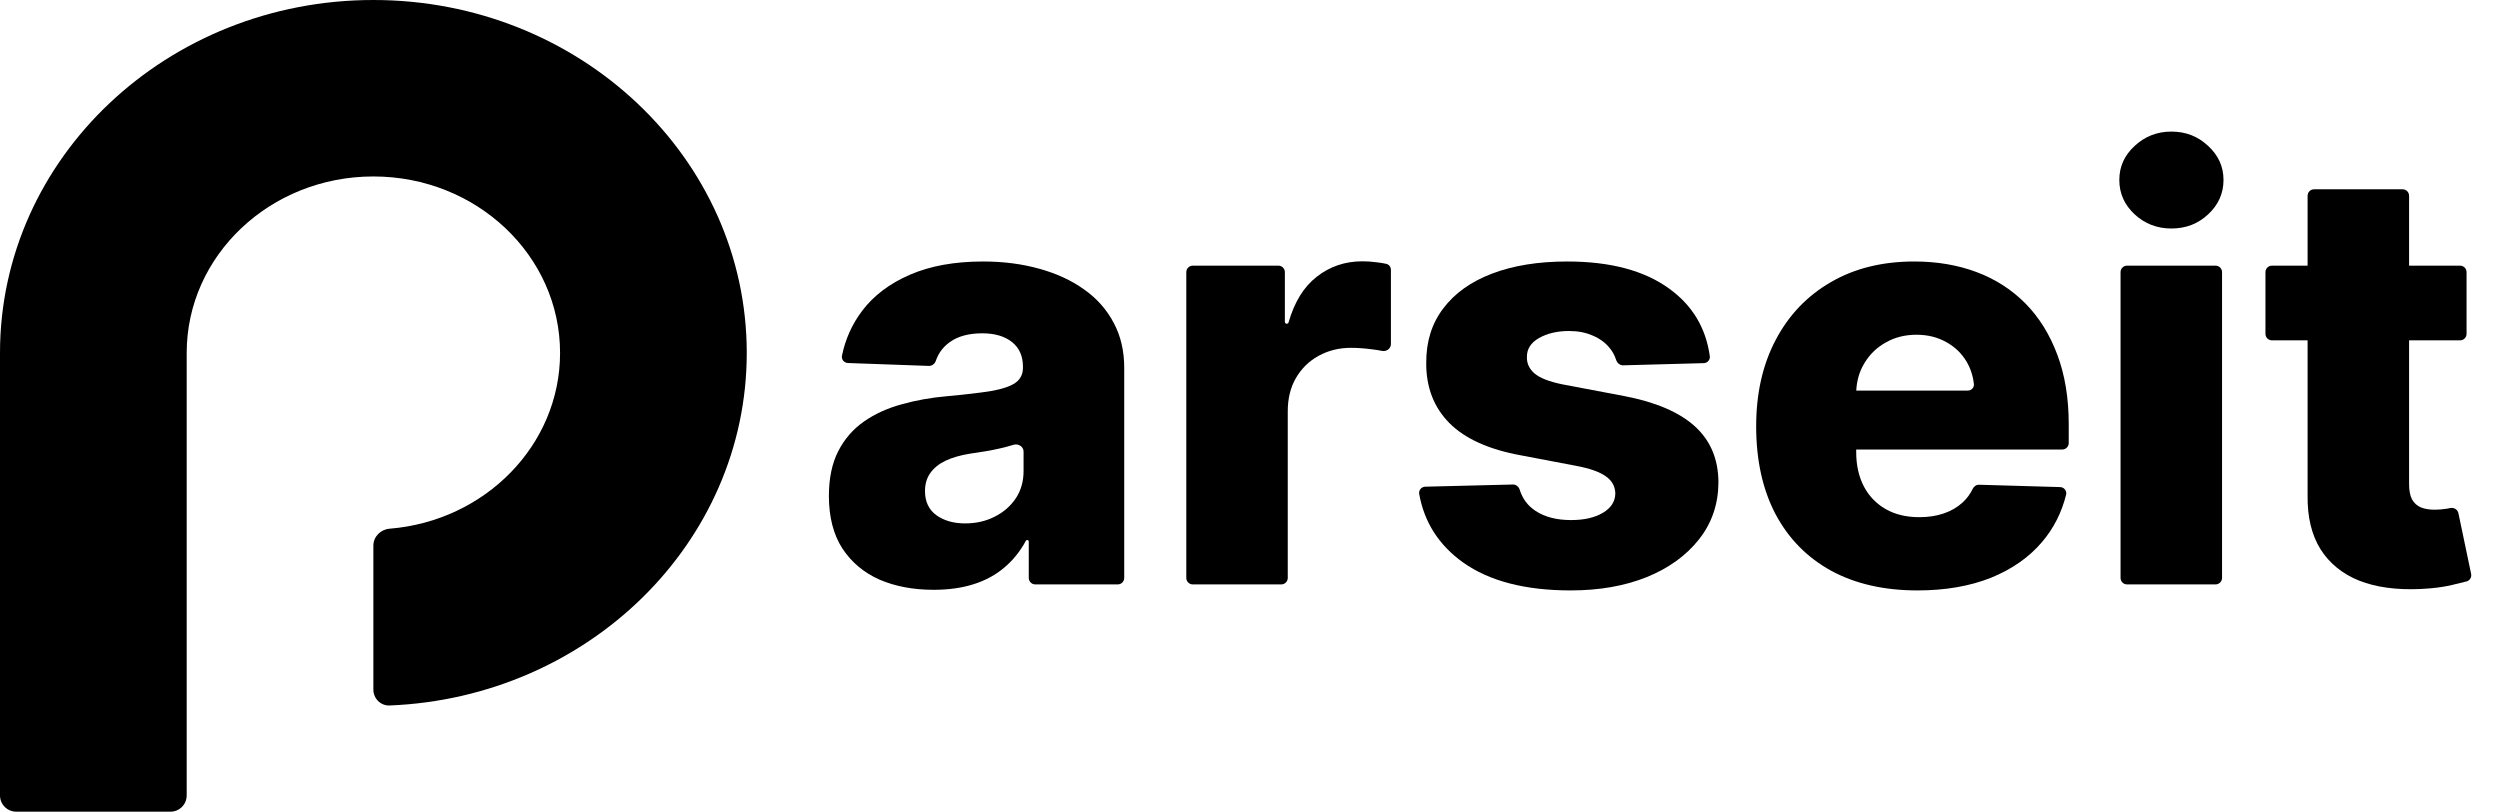 <svg width="77" height="25" viewBox="0 0 77 25" fill="currentColor" xmlns="http://www.w3.org/2000/svg">
<path d="M11.5 21.239C11.5 21.515 11.724 21.74 12 21.729C18.119 21.481 23 16.714 23 10.87C23 4.866 17.851 0 11.5 0C5.149 0 0 4.866 0 10.87V24.5C0 24.776 0.224 25 0.5 25H5.25C5.526 25 5.75 24.776 5.75 24.5V10.87C5.75 7.868 8.324 5.435 11.5 5.435C14.676 5.435 17.25 7.868 17.25 10.87C17.25 13.712 14.941 16.045 12 16.284C11.725 16.306 11.5 16.528 11.5 16.804V21.239Z" />
<path d="M28.759 18.166C28.132 18.166 27.576 18.062 27.09 17.853C26.609 17.64 26.227 17.32 25.946 16.894C25.669 16.464 25.53 15.925 25.53 15.277C25.53 14.732 25.626 14.271 25.818 13.896C26.01 13.521 26.274 13.217 26.611 12.982C26.947 12.748 27.335 12.571 27.774 12.452C28.213 12.328 28.682 12.245 29.18 12.202C29.739 12.151 30.188 12.098 30.529 12.043C30.87 11.983 31.117 11.9 31.271 11.793C31.428 11.682 31.507 11.527 31.507 11.327V11.295C31.507 10.967 31.394 10.713 31.168 10.534C30.942 10.355 30.638 10.266 30.254 10.266C29.841 10.266 29.509 10.355 29.257 10.534C29.05 10.681 28.905 10.875 28.823 11.114C28.791 11.206 28.707 11.273 28.61 11.27L26.117 11.181C25.998 11.177 25.909 11.07 25.933 10.954C26.037 10.445 26.244 9.986 26.553 9.575C26.911 9.102 27.401 8.732 28.023 8.463C28.65 8.19 29.402 8.054 30.28 8.054C30.906 8.054 31.484 8.129 32.012 8.278C32.541 8.423 33.001 8.636 33.393 8.917C33.785 9.194 34.087 9.535 34.3 9.94C34.518 10.345 34.626 10.807 34.626 11.327V17.8C34.626 17.91 34.537 18 34.426 18H31.886C31.776 18 31.686 17.91 31.686 17.8V16.68C31.686 16.654 31.665 16.632 31.638 16.632V16.632C31.62 16.632 31.604 16.642 31.596 16.658C31.423 16.979 31.204 17.252 30.938 17.476C30.67 17.706 30.352 17.879 29.986 17.994C29.624 18.109 29.215 18.166 28.759 18.166ZM29.724 16.121C30.06 16.121 30.363 16.053 30.631 15.916C30.904 15.78 31.121 15.592 31.283 15.354C31.445 15.111 31.526 14.829 31.526 14.51V13.907C31.526 13.757 31.363 13.654 31.22 13.699C31.213 13.701 31.207 13.703 31.2 13.704C31.077 13.743 30.94 13.779 30.791 13.813C30.642 13.847 30.489 13.877 30.331 13.903C30.173 13.928 30.022 13.952 29.877 13.973C29.583 14.02 29.332 14.092 29.123 14.19C28.918 14.288 28.761 14.416 28.65 14.574C28.543 14.727 28.49 14.911 28.49 15.124C28.49 15.447 28.605 15.695 28.835 15.865C29.07 16.035 29.366 16.121 29.724 16.121Z" />
<path d="M36.738 18C36.627 18 36.538 17.91 36.538 17.8V8.382C36.538 8.271 36.627 8.182 36.738 8.182H39.374C39.484 8.182 39.574 8.271 39.574 8.382V9.914C39.574 9.946 39.6 9.972 39.632 9.972V9.972C39.658 9.972 39.681 9.954 39.688 9.929C39.868 9.303 40.156 8.835 40.552 8.527C40.957 8.207 41.428 8.048 41.965 8.048C42.109 8.048 42.258 8.058 42.412 8.08C42.511 8.091 42.605 8.106 42.695 8.126C42.782 8.145 42.84 8.224 42.84 8.313V10.599C42.84 10.736 42.704 10.835 42.57 10.808C42.475 10.789 42.369 10.772 42.252 10.758C42.014 10.728 41.8 10.713 41.613 10.713C41.242 10.713 40.908 10.796 40.609 10.962C40.315 11.124 40.083 11.352 39.913 11.646C39.746 11.936 39.663 12.277 39.663 12.669V17.8C39.663 17.91 39.574 18 39.463 18H36.738Z" />
<path d="M52.662 10.969C52.678 11.083 52.589 11.182 52.474 11.185L49.993 11.252C49.892 11.254 49.807 11.18 49.776 11.083C49.734 10.948 49.666 10.825 49.573 10.713C49.441 10.551 49.268 10.425 49.055 10.336C48.846 10.242 48.603 10.195 48.326 10.195C47.964 10.195 47.655 10.268 47.399 10.413C47.148 10.557 47.024 10.754 47.029 11.001C47.024 11.193 47.101 11.359 47.259 11.499C47.421 11.64 47.708 11.753 48.122 11.838L50.014 12.196C50.994 12.383 51.722 12.695 52.2 13.129C52.681 13.564 52.924 14.139 52.928 14.855C52.924 15.528 52.724 16.114 52.328 16.613C51.935 17.111 51.399 17.499 50.717 17.776C50.035 18.049 49.255 18.185 48.377 18.185C46.975 18.185 45.87 17.898 45.06 17.322C44.315 16.787 43.866 16.084 43.711 15.213C43.691 15.097 43.781 14.993 43.899 14.99L46.597 14.923C46.695 14.921 46.778 14.99 46.807 15.084C46.894 15.362 47.057 15.58 47.297 15.737C47.583 15.925 47.947 16.018 48.39 16.018C48.791 16.018 49.117 15.944 49.368 15.795C49.62 15.646 49.747 15.447 49.752 15.2C49.747 14.979 49.649 14.802 49.458 14.67C49.266 14.533 48.965 14.427 48.556 14.35L46.843 14.024C45.859 13.845 45.126 13.515 44.644 13.033C44.163 12.548 43.924 11.93 43.928 11.18C43.924 10.523 44.099 9.963 44.453 9.499C44.806 9.03 45.309 8.672 45.961 8.425C46.613 8.178 47.382 8.054 48.269 8.054C49.598 8.054 50.647 8.333 51.413 8.891C52.124 9.405 52.541 10.097 52.662 10.969Z" />
<path d="M59.057 18.185C58.03 18.185 57.144 17.983 56.398 17.578C55.656 17.169 55.085 16.587 54.685 15.833C54.288 15.075 54.09 14.173 54.09 13.129C54.09 12.115 54.291 11.229 54.691 10.47C55.092 9.707 55.656 9.115 56.385 8.693C57.114 8.267 57.972 8.054 58.961 8.054C59.66 8.054 60.299 8.163 60.879 8.38C61.458 8.597 61.959 8.919 62.381 9.345C62.803 9.771 63.131 10.298 63.365 10.924C63.599 11.546 63.717 12.26 63.717 13.065V13.645C63.717 13.756 63.627 13.845 63.517 13.845H55.383C55.273 13.845 55.183 13.756 55.183 13.645V12.23C55.183 12.119 55.273 12.03 55.383 12.03H60.606C60.717 12.03 60.808 11.938 60.796 11.828C60.768 11.576 60.693 11.347 60.572 11.141C60.418 10.881 60.207 10.679 59.939 10.534C59.675 10.385 59.37 10.31 59.025 10.31C58.675 10.31 58.362 10.389 58.085 10.547C57.808 10.7 57.589 10.911 57.427 11.18C57.265 11.444 57.18 11.744 57.171 12.081V13.928C57.171 14.329 57.25 14.68 57.408 14.983C57.565 15.281 57.789 15.514 58.079 15.68C58.369 15.846 58.714 15.929 59.114 15.929C59.391 15.929 59.643 15.891 59.869 15.814C60.094 15.737 60.288 15.624 60.45 15.475C60.578 15.357 60.681 15.218 60.759 15.057C60.796 14.98 60.872 14.927 60.958 14.93L63.451 15.002C63.574 15.005 63.665 15.118 63.636 15.237C63.5 15.785 63.255 16.27 62.898 16.69C62.498 17.163 61.972 17.531 61.32 17.796C60.668 18.055 59.913 18.185 59.057 18.185Z" />
<path d="M65.513 18C65.403 18 65.313 17.91 65.313 17.8V8.382C65.313 8.271 65.403 8.182 65.513 8.182H68.239C68.349 8.182 68.439 8.271 68.439 8.382V17.8C68.439 17.91 68.349 18 68.239 18H65.513ZM66.879 7.038C66.44 7.038 66.063 6.893 65.748 6.603C65.432 6.309 65.275 5.955 65.275 5.542C65.275 5.133 65.432 4.783 65.748 4.494C66.063 4.2 66.44 4.053 66.879 4.053C67.322 4.053 67.699 4.2 68.01 4.494C68.326 4.783 68.484 5.133 68.484 5.542C68.484 5.955 68.326 6.309 68.01 6.603C67.699 6.893 67.322 7.038 66.879 7.038Z" />
<path d="M75.77 8.182C75.881 8.182 75.97 8.271 75.97 8.382V10.283C75.97 10.393 75.881 10.483 75.77 10.483H69.976C69.866 10.483 69.776 10.393 69.776 10.283V8.382C69.776 8.271 69.866 8.182 69.976 8.182H75.77ZM71.074 6.03C71.074 5.919 71.163 5.83 71.274 5.83H74C74.11 5.83 74.2 5.919 74.2 6.03V14.913C74.2 15.104 74.229 15.26 74.289 15.379C74.353 15.494 74.445 15.577 74.564 15.629C74.683 15.675 74.826 15.699 74.992 15.699C75.112 15.699 75.237 15.688 75.369 15.667C75.406 15.66 75.441 15.653 75.473 15.647C75.584 15.625 75.695 15.695 75.719 15.806L76.111 17.677C76.132 17.78 76.071 17.882 75.969 17.908C75.844 17.941 75.694 17.978 75.516 18.019C75.248 18.083 74.926 18.124 74.551 18.141C73.818 18.175 73.19 18.09 72.665 17.885C72.146 17.676 71.747 17.352 71.47 16.913C71.197 16.474 71.065 15.923 71.074 15.258V6.03Z" />
</svg>
